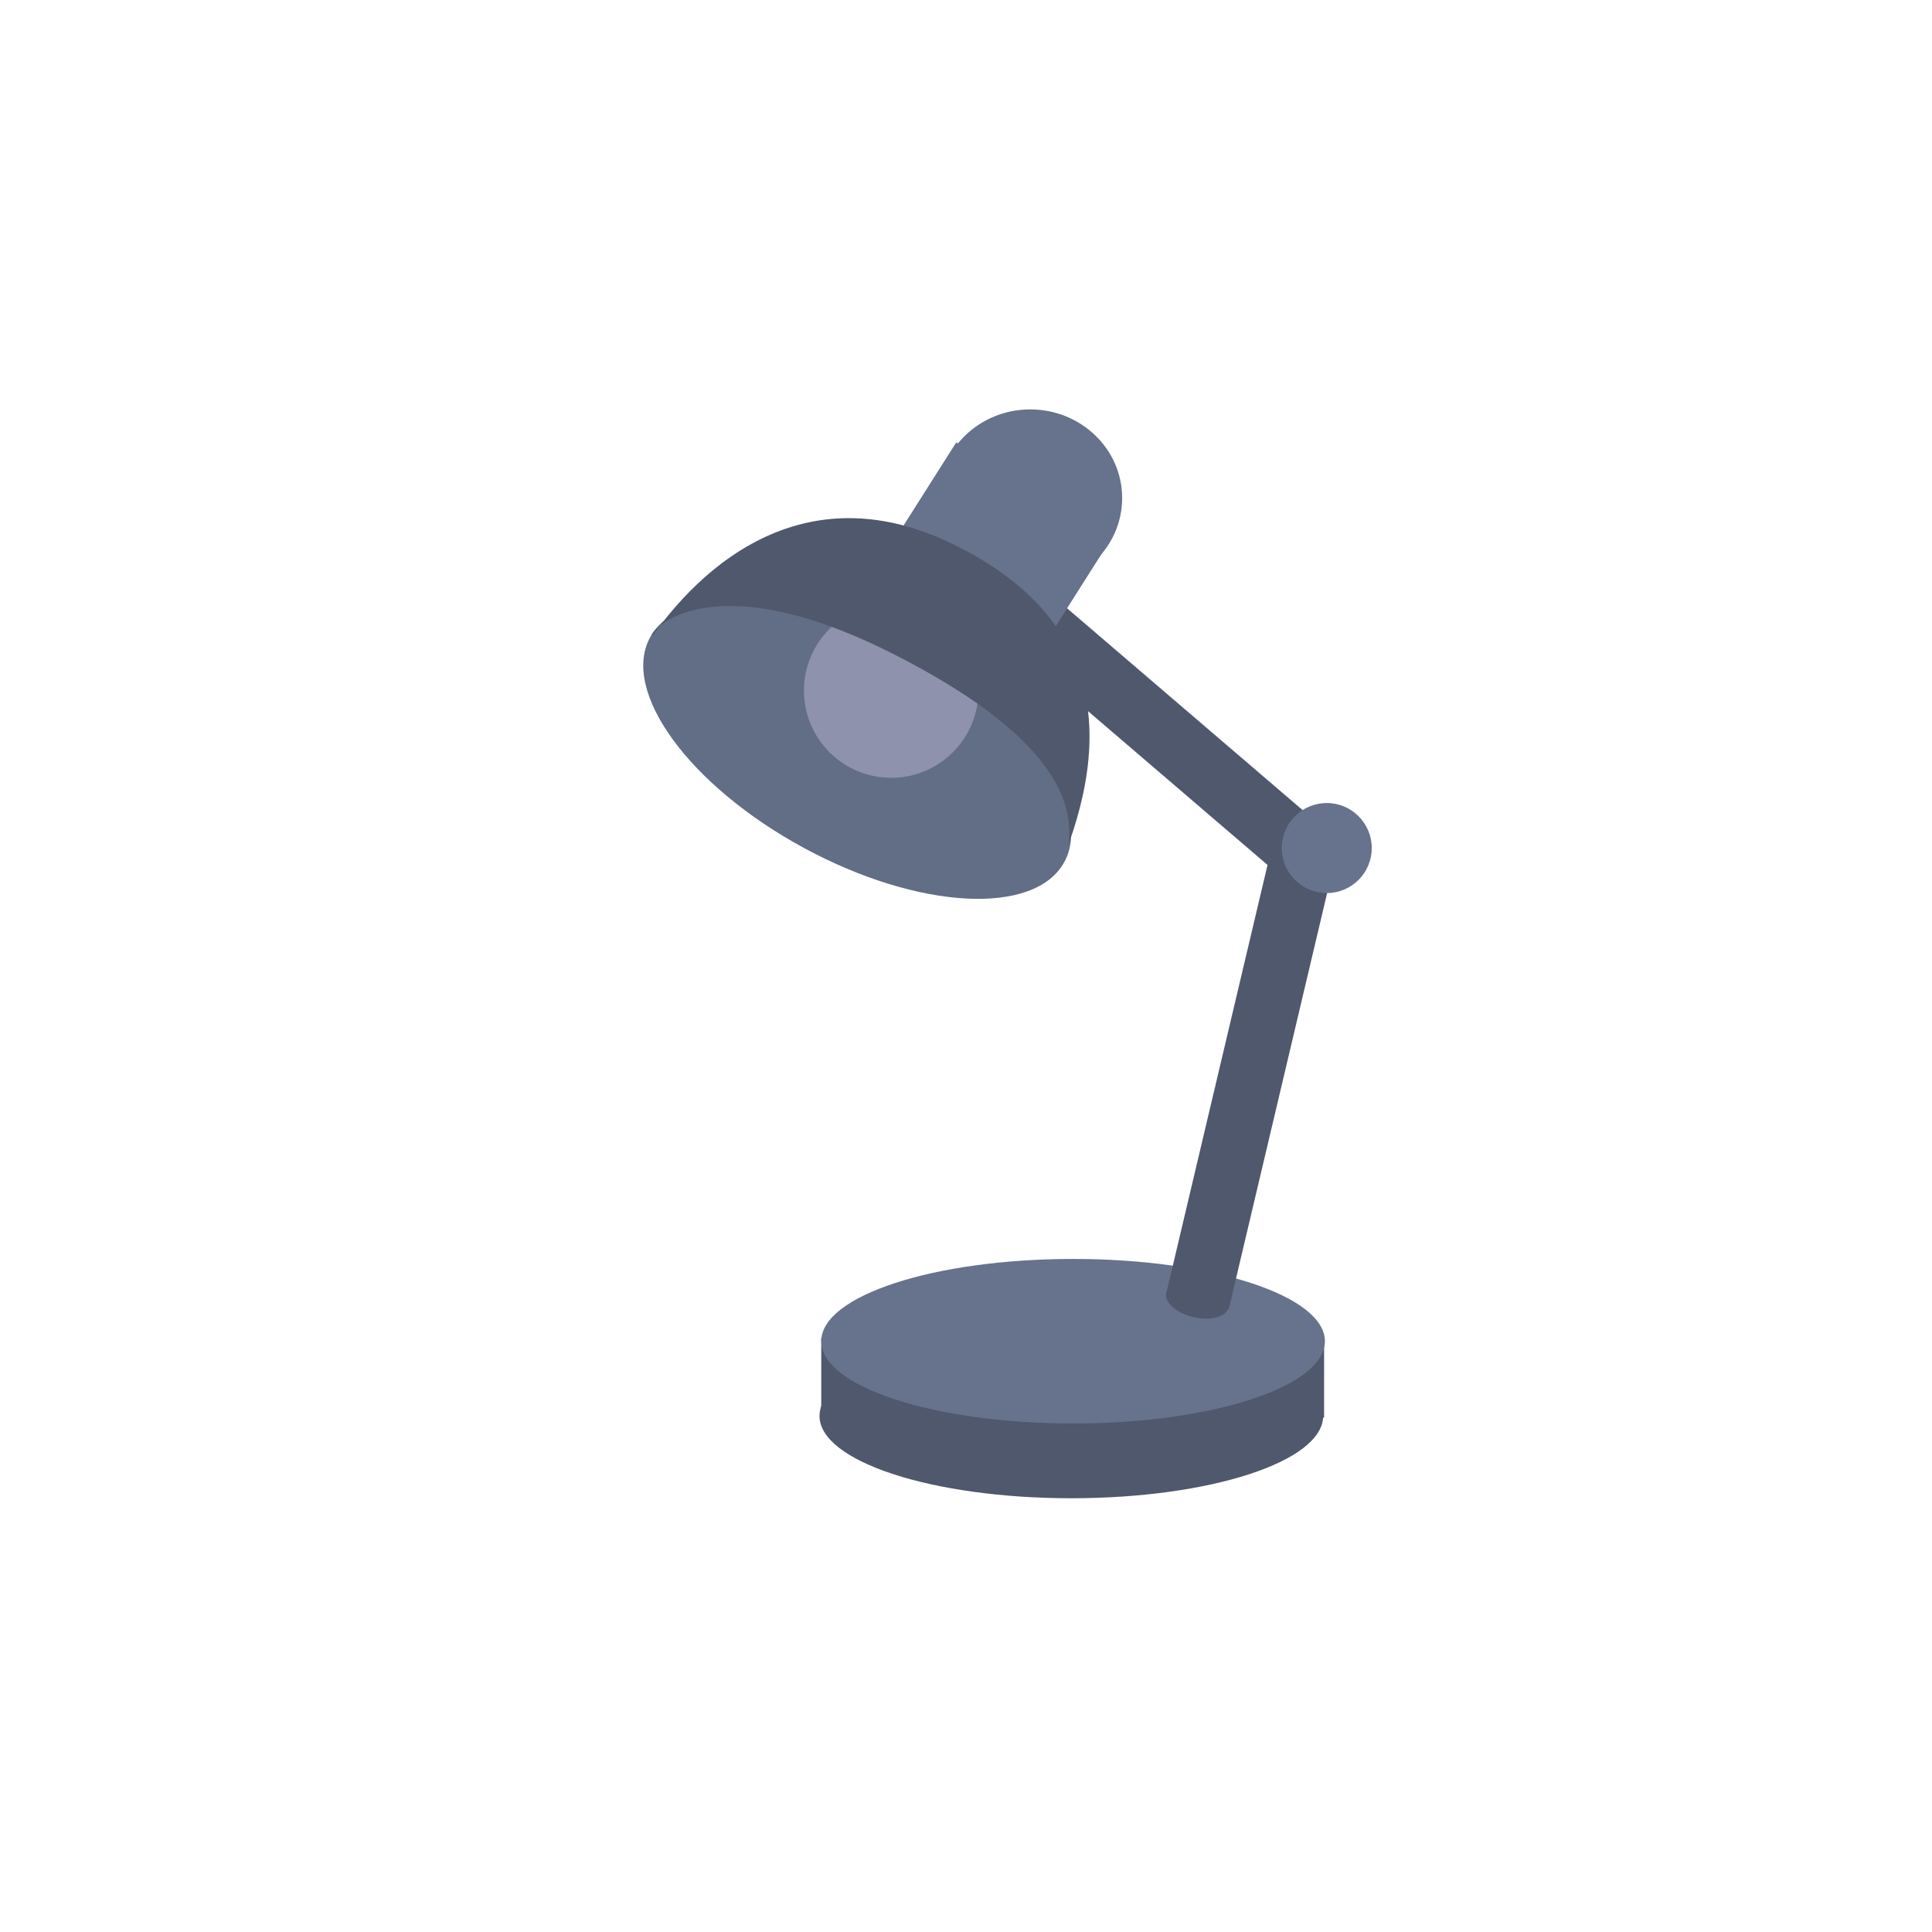 <svg id="lamp-off" xmlns="http://www.w3.org/2000/svg" xmlns:xlink="http://www.w3.org/1999/xlink" viewBox="0 0 100 100" shape-rendering="geometricPrecision" text-rendering="geometricPrecision"><ellipse id="lamp-off-s-ellipse1" rx="4.756" ry="4.589" transform="translate(53.327 25.78)" fill="#67738c" stroke-width="0"/><rect id="lamp-off-s-rect1" width="37.377" height="3.337" rx="0" ry="0" transform="matrix(.384 0.329-.65 0.76 54.869 31.175)" fill="#4f586c" stroke-width="0"/><rect id="lamp-off-s-rect2" width="8.009" height="11.347" rx="0" ry="0" transform="matrix(.996 0.631-.366 0.577 49.496 22.897)" fill="#67738c" stroke-width="0"/><ellipse id="lamp-off-s-ellipse2" rx="13.224" ry="13.224" transform="matrix(.811 0.439-.208 0.385 44.369 38.803)" fill="#626e85" stroke-width="0"/><ellipse id="lamp-off-s-ellipse3" rx="13.034" ry="4.258" transform="translate(55.452 73.291)" fill="#4f586c" stroke-width="0"/><rect id="lamp-off-s-rect3" width="22.418" height="5.735" rx="0" ry="0" transform="matrix(1.161 0 0 0.721 42.508 69.24)" fill="#4f586c" stroke-width="0"/><ellipse id="lamp-off-s-ellipse4" rx="13.034" ry="4.258" transform="translate(55.542 69.421)" fill="#67738c" stroke-width="0"/><rect id="lamp-off-s-rect4" width="37.377" height="3.337" rx="0" ry="0" transform="matrix(-.152 0.643-.973-.23 69.281 43.732)" fill="#4f586c" stroke-width="0"/><path id="lamp-off-s-path1" d="" fill="none" stroke="#3f5787" stroke-width="0.5"/><ellipse id="lamp-off-s-ellipse5" rx="4.515" ry="4.515" transform="translate(46.128 35.744)" fill="#8f92ac" stroke-width="0"/><path id="lamp-off-s-path2" d="M33.954,32.704c-.104-.219,2.991-3.895,12.596,1.007q9.605,4.902,8.971,9.798q3.86-10.762-6.026-15.555c-9.885-4.792-15.437,4.968-15.542,4.749Z" transform="translate(-.212 0.19)" fill="#4f586c" stroke-width="0.5"/><ellipse id="lamp-off-s-ellipse6" rx="10" ry="10" transform="matrix(.233 0 0 0.233 68.672 43.895)" fill="#67738c" stroke-width="0"/><ellipse id="lamp-off-s-ellipse7" rx="1.945" ry="1.945" transform="matrix(.829 0.19-.103 0.447 61.982 67.305)" fill="#4f586c" stroke-width="0"/></svg>
